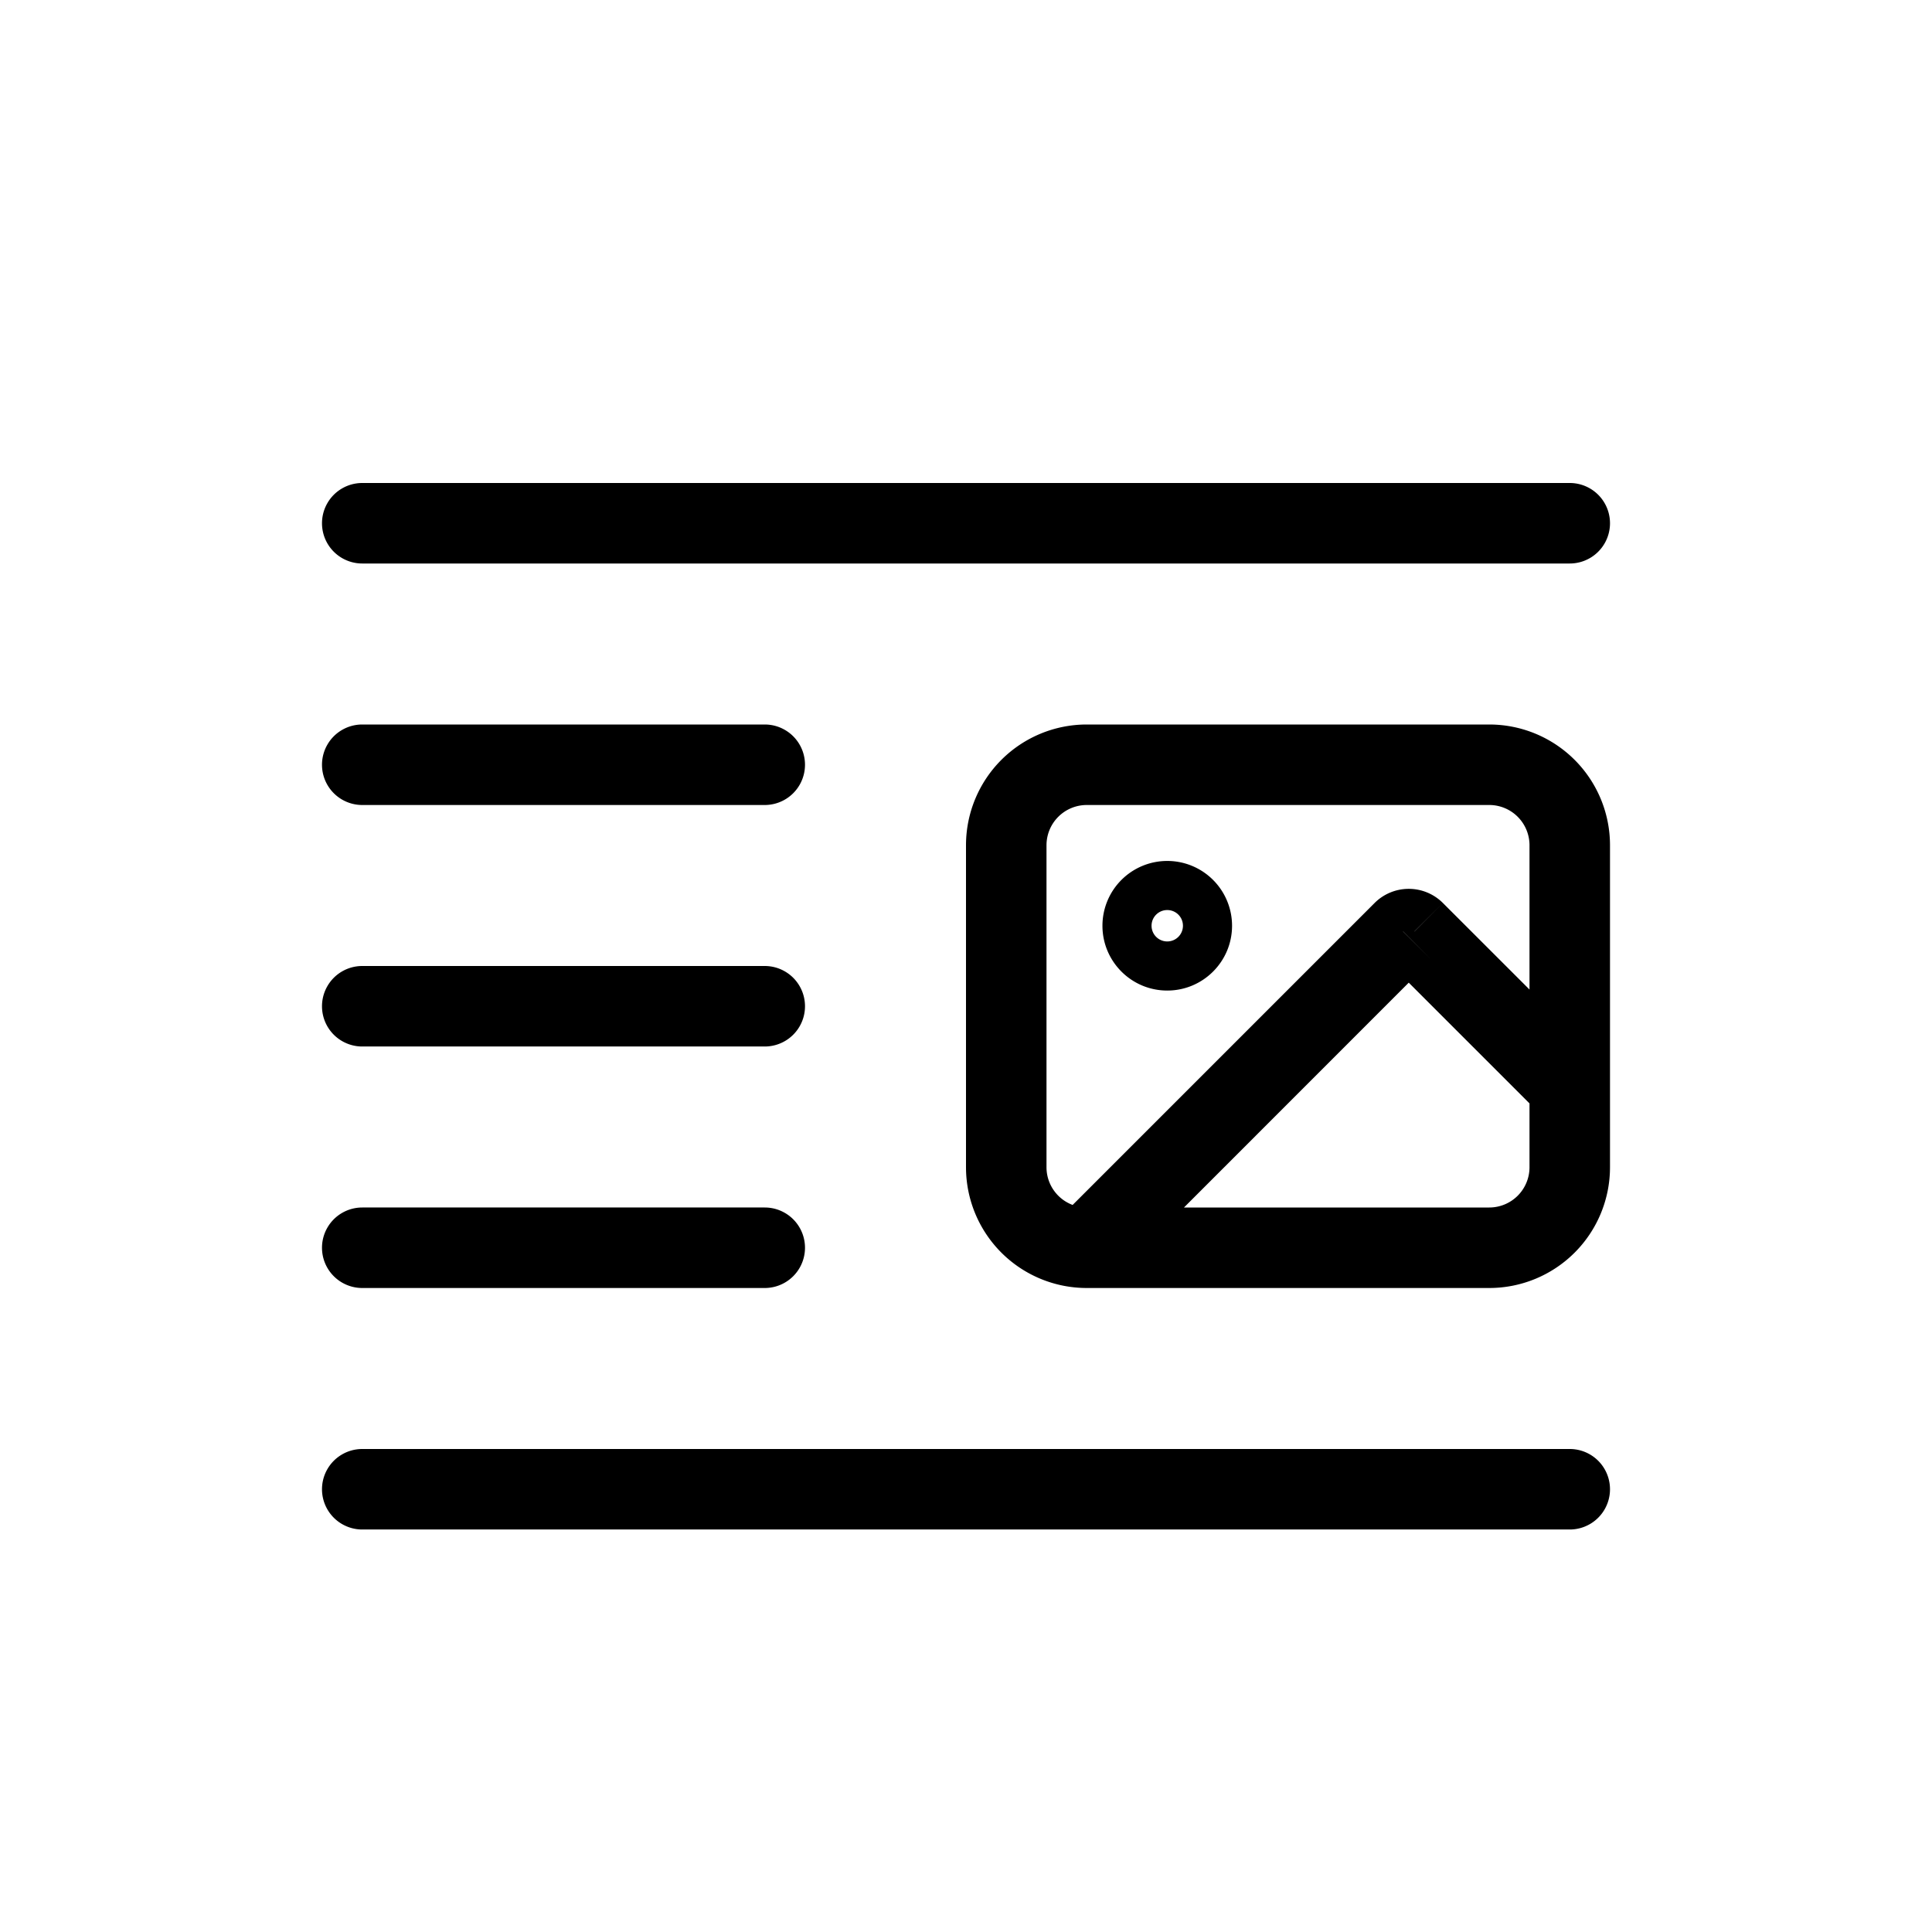 <svg xmlns="http://www.w3.org/2000/svg" width="24" height="24" viewBox="0 0 24 24">
    <path d="M4.5 6a.5.5 0 0 0 0 1V6Zm15 1a.5.5 0 0 0 0-1v1Zm-15 2a.5.5 0 0 0 0 1V9Zm5 1a.5.5 0 0 0 0-1v1Zm-5 2a.5.5 0 0 0 0 1v-1Zm5 1a.5.5 0 0 0 0-1v1Zm-5 2a.5.5 0 0 0 0 1v-1Zm5 1a.5.5 0 0 0 0-1v1Zm-5 2a.5.5 0 0 0 0 1v-1Zm15 1a.5.5 0 0 0 0-1v1Zm-1.93-7.43.354-.353-.353.354ZM4.5 6.5V7h15V6h-15v.5Zm0 3v.5h5V9h-5v.5Zm0 3v.5h5v-1h-5v.5Zm0 3v.5h5v-1h-5v.5Zm0 3v.5h15v-1h-15v.5Zm9-9v.5h5V9h-5v.5Zm-1 5h.5v-4h-1v4h.5Zm6 1V15h-5v1h5v-.5Zm-5 0 .354.354 3.929-3.93-.354-.353-.353-.354-3.93 3.93.354.353Zm6-5H19v3h1v-3h-.5Zm0 3H19v1h1v-1h-.5Zm-1.93-1.93-.353.354 1.93 1.93.353-.354.354-.354-1.93-1.929-.353.354ZM12.5 14.5H12a1.5 1.5 0 0 0 1.5 1.5v-1a.5.5 0 0 1-.5-.5h-.5Zm6 1v.5a1.5 1.5 0 0 0 1.5-1.5h-1a.5.5 0 0 1-.5.5v.5Zm0-6v.5a.5.5 0 0 1 .5.5h1A1.5 1.5 0 0 0 18.5 9v.5Zm-1.07 2.07.353.354a.4.4 0 0 1-.566 0l.354-.353.353-.354a.6.6 0 0 0-.848 0l.353.354ZM13.5 9.5V9a1.5 1.5 0 0 0-1.5 1.5h1a.5.5 0 0 1 .5-.5v-.5Zm1.305 2h-.5c0-.108.087-.195.195-.195v1c.444 0 .805-.36.805-.805h-.5Zm-.305.305v-.5c.108 0 .195.087.195.195h-1c0 .444.36.805.805.805v-.5Zm-.305-.305h.5a.195.195 0 0 1-.195.195v-1a.805.805 0 0 0-.805.805h.5Zm.305-.305v.5a.195.195 0 0 1-.195-.195h1a.805.805 0 0 0-.805-.805v.5Z" fill="currentColor" class="icon-gray-primary"/>
</svg>

